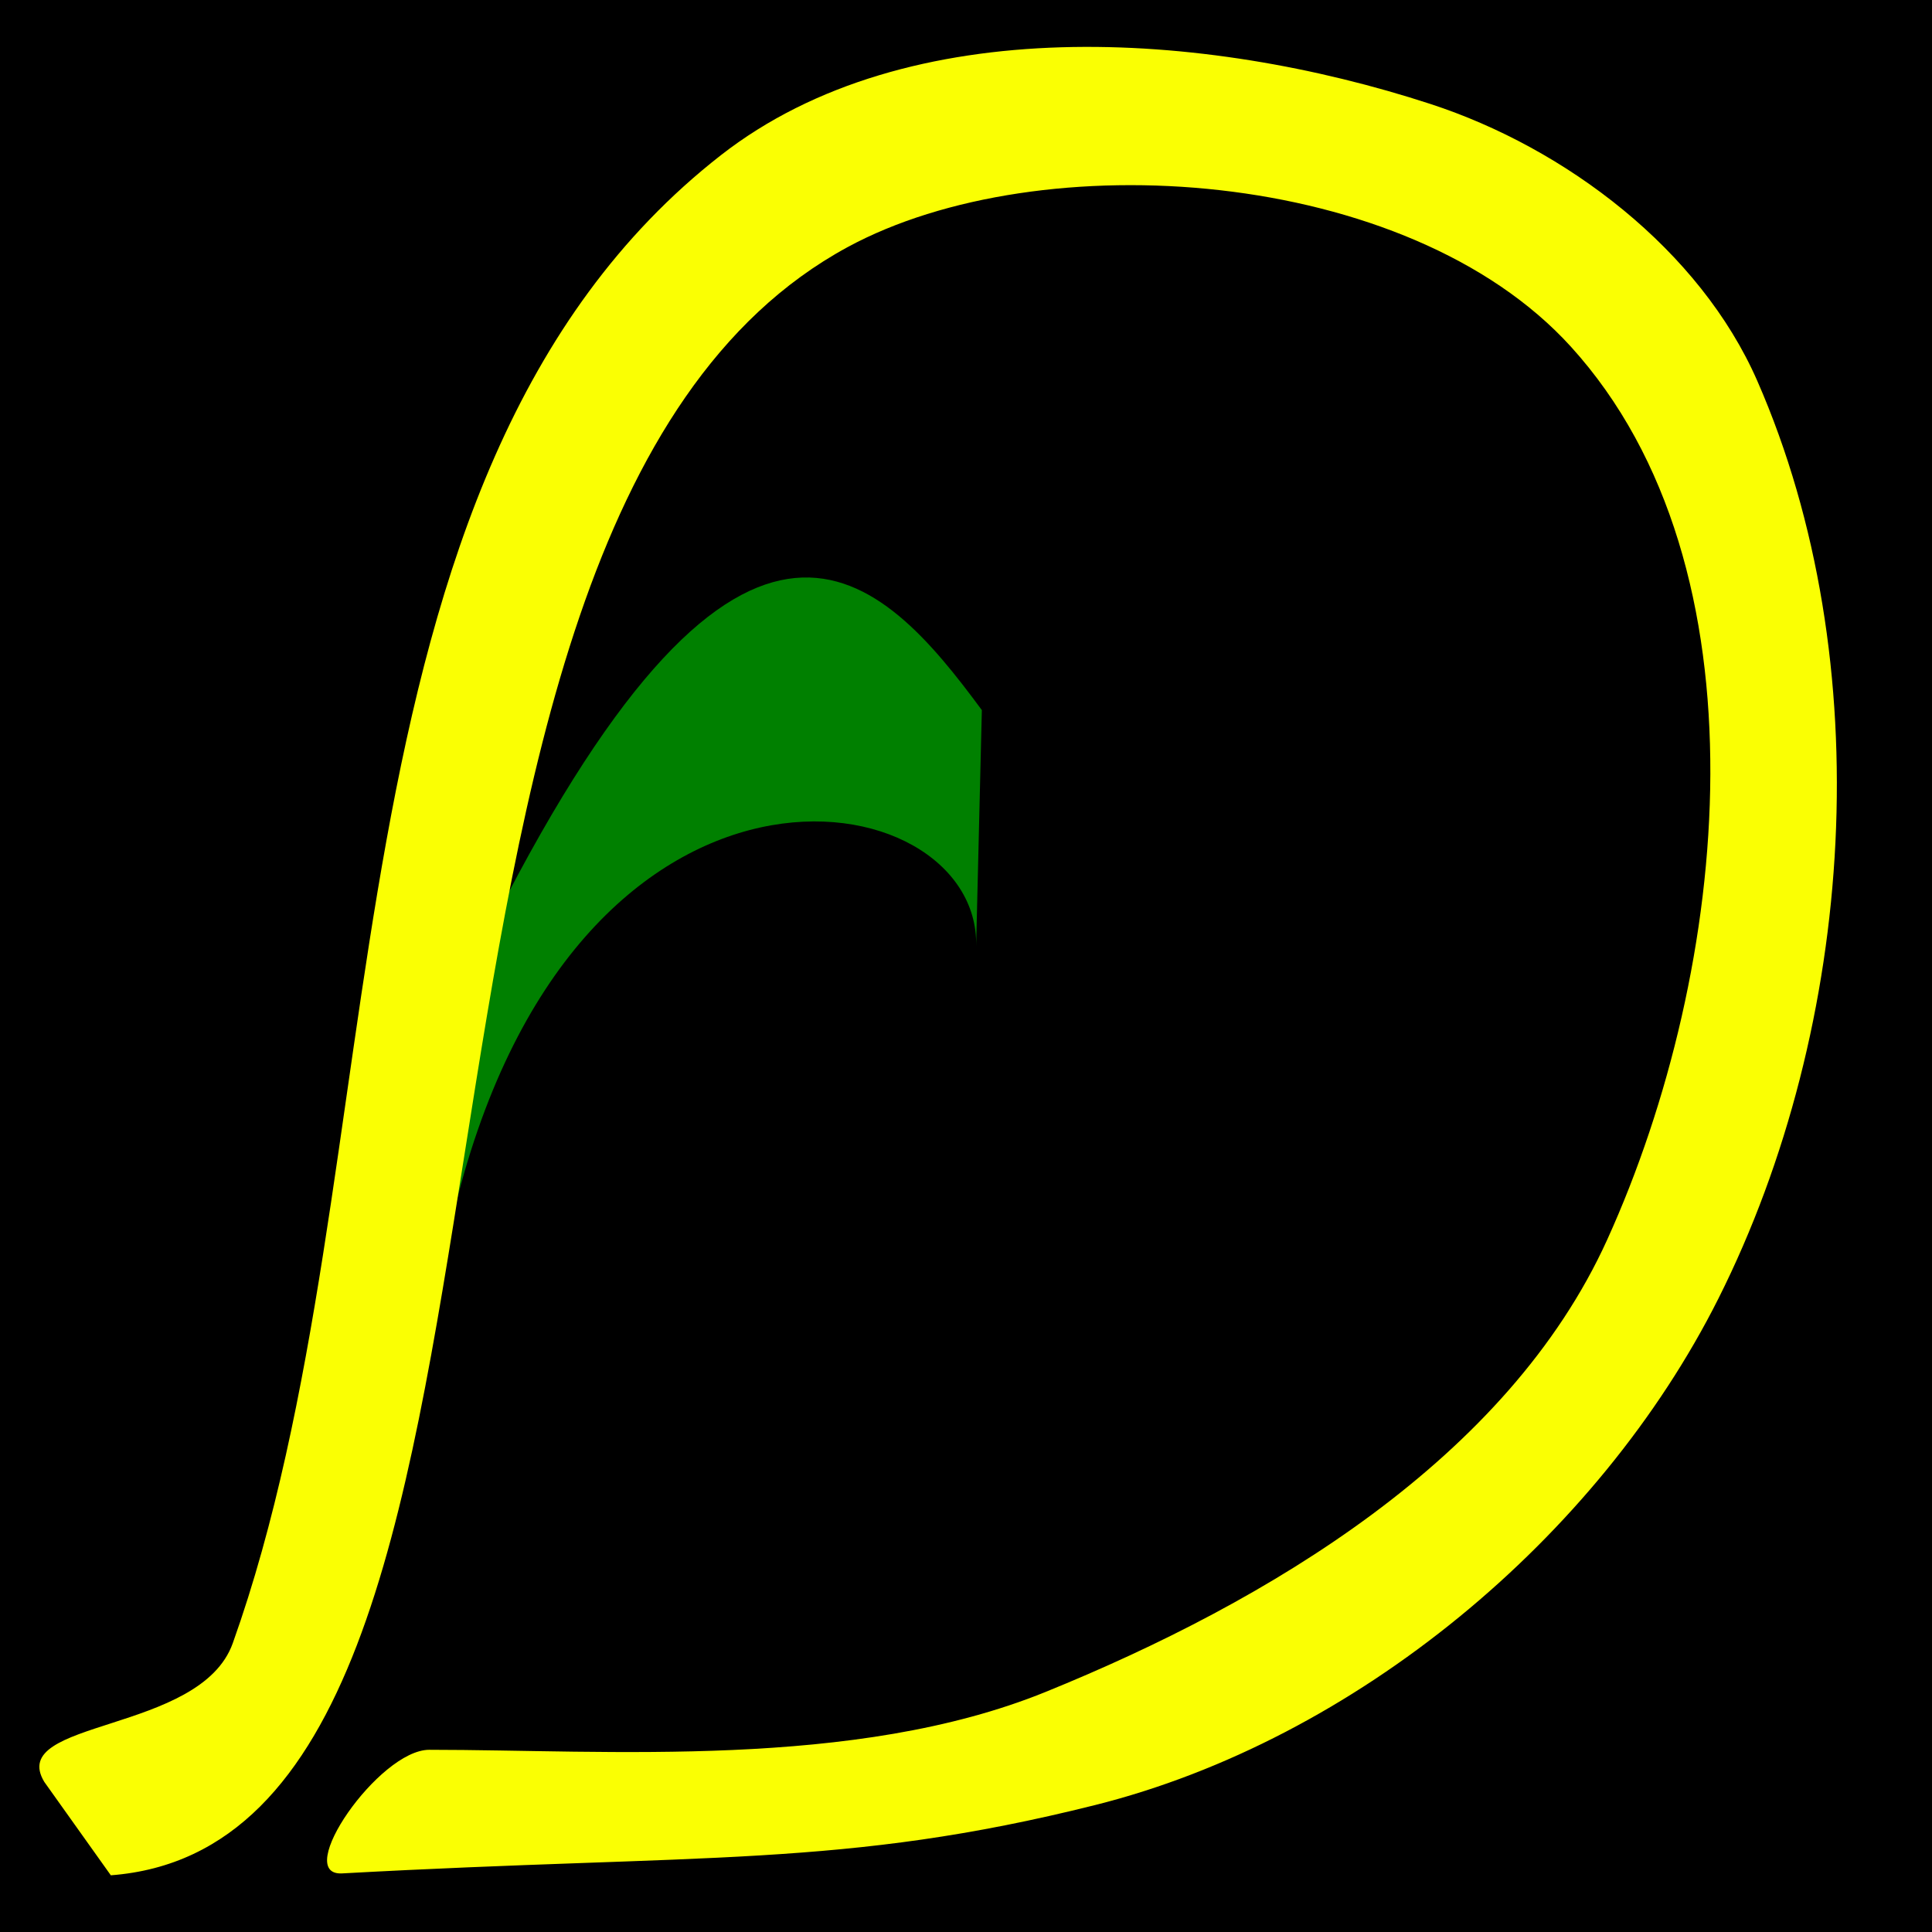 <?xml version="1.0" encoding="UTF-8" standalone="no"?>
<!-- Created with Inkscape (http://www.inkscape.org/) -->

<svg
   width="512"
   height="512"
   viewBox="0 0 135.467 135.467"
   version="1.1"
   id="svg5"
   inkscape:version="1.2.1 (8a69933317, 2022-10-28, custom)"
   sodipodi:docname="logo"
   xmlns:inkscape="http://www.inkscape.org/namespaces/inkscape"
   xmlns:sodipodi="http://sodipodi.sourceforge.net/DTD/sodipodi-0.dtd"
   xmlns="http://www.w3.org/2000/svg"
   xmlns:svg="http://www.w3.org/2000/svg">
  <rect x="0" y="0" width="135.467" height="135.467" fill="#333333" stroke="none"/>
  <sodipodi:namedview
     id="namedview7"
     pagecolor="#ffffff"
     bordercolor="#000000"
     borderopacity="0.25"
     inkscape:showpageshadow="2"
     inkscape:pageopacity="0.0"
     inkscape:pagecheckerboard="0"
     inkscape:deskcolor="#d1d1d1"
     inkscape:document-units="px"
     showgrid="false"
     inkscape:zoom="0.97851562"
     inkscape:cx="255.48902"
     inkscape:cy="256"
     inkscape:window-width="1318"
     inkscape:window-height="704"
     inkscape:window-x="0"
     inkscape:window-y="27"
     inkscape:window-maximized="1"
     inkscape:current-layer="layer2" />
  <defs
     id="defs2" />
  <g
     inkscape:groupmode="layer"
     id="layer2"
     inkscape:label="Backgroud"
     sodipodi:insensitive="true">
    <rect
       style="opacity:1;fill:#000000;fill-opacity:1;stroke:#000000;stroke-width:0"
       id="rect1854"
       width="135.467"
       height="135.467"
       x="5e-07"
       y="5e-07"
       inkscape:label="bg" />
    <g
       inkscape:label="Layer 1"
       inkscape:groupmode="layer"
       id="layer1">
      <path
         style="opacity:1;fill:#008000;fill-opacity:1;stroke:#000000;stroke-width:0"
         d="M 34.696,64.447 C 52.338,29.747 61.796,40.248 68.845,49.792 L 68.444,66.34 C 68.733,54.432 40.066,49.68 31.709,85.475 Z"
         id="path1852"
         sodipodi:nodetypes="ccscc"
         inkscape:label="fhand" />
      <path
         style="opacity:1;fill:#faff03;fill-opacity:1;stroke:#000000;stroke-width:0"
         d="m 3.107,124.944 c -2.679,-4.428 10.938,-3.35 13.214,-9.727 C 28.268,81.737 21.696,33.411 50.544,10.884 63.651,0.65 84.493,2.132 100.302,7.291 c 9.518,3.106 18.9,10.247 22.916,19.418 8.61,19.663 6.907,45.155 -2.725,64.338 -8.425,16.778 -25.499,30.957 -43.711,35.52 -17.638,4.419 -27.451,3.397 -52.787,4.791 -3.528,0.194 2.57,-8.667 6.104,-8.667 12.515,0 29.804,1.388 43.207,-4.054 C 88.922,112.296 105.723,102.275 112.691,86.929 121.327,67.907 124.193,39.773 110.148,24.309 98.674,11.675 72.927,10.009 59.427,17.33 22.708,37.245 41.763,128.91 7.771,131.491"
         id="path236"
         sodipodi:nodetypes="csaaaasssaaasc"
         inkscape:label="fd" />
    </g>
  </g>
</svg>
